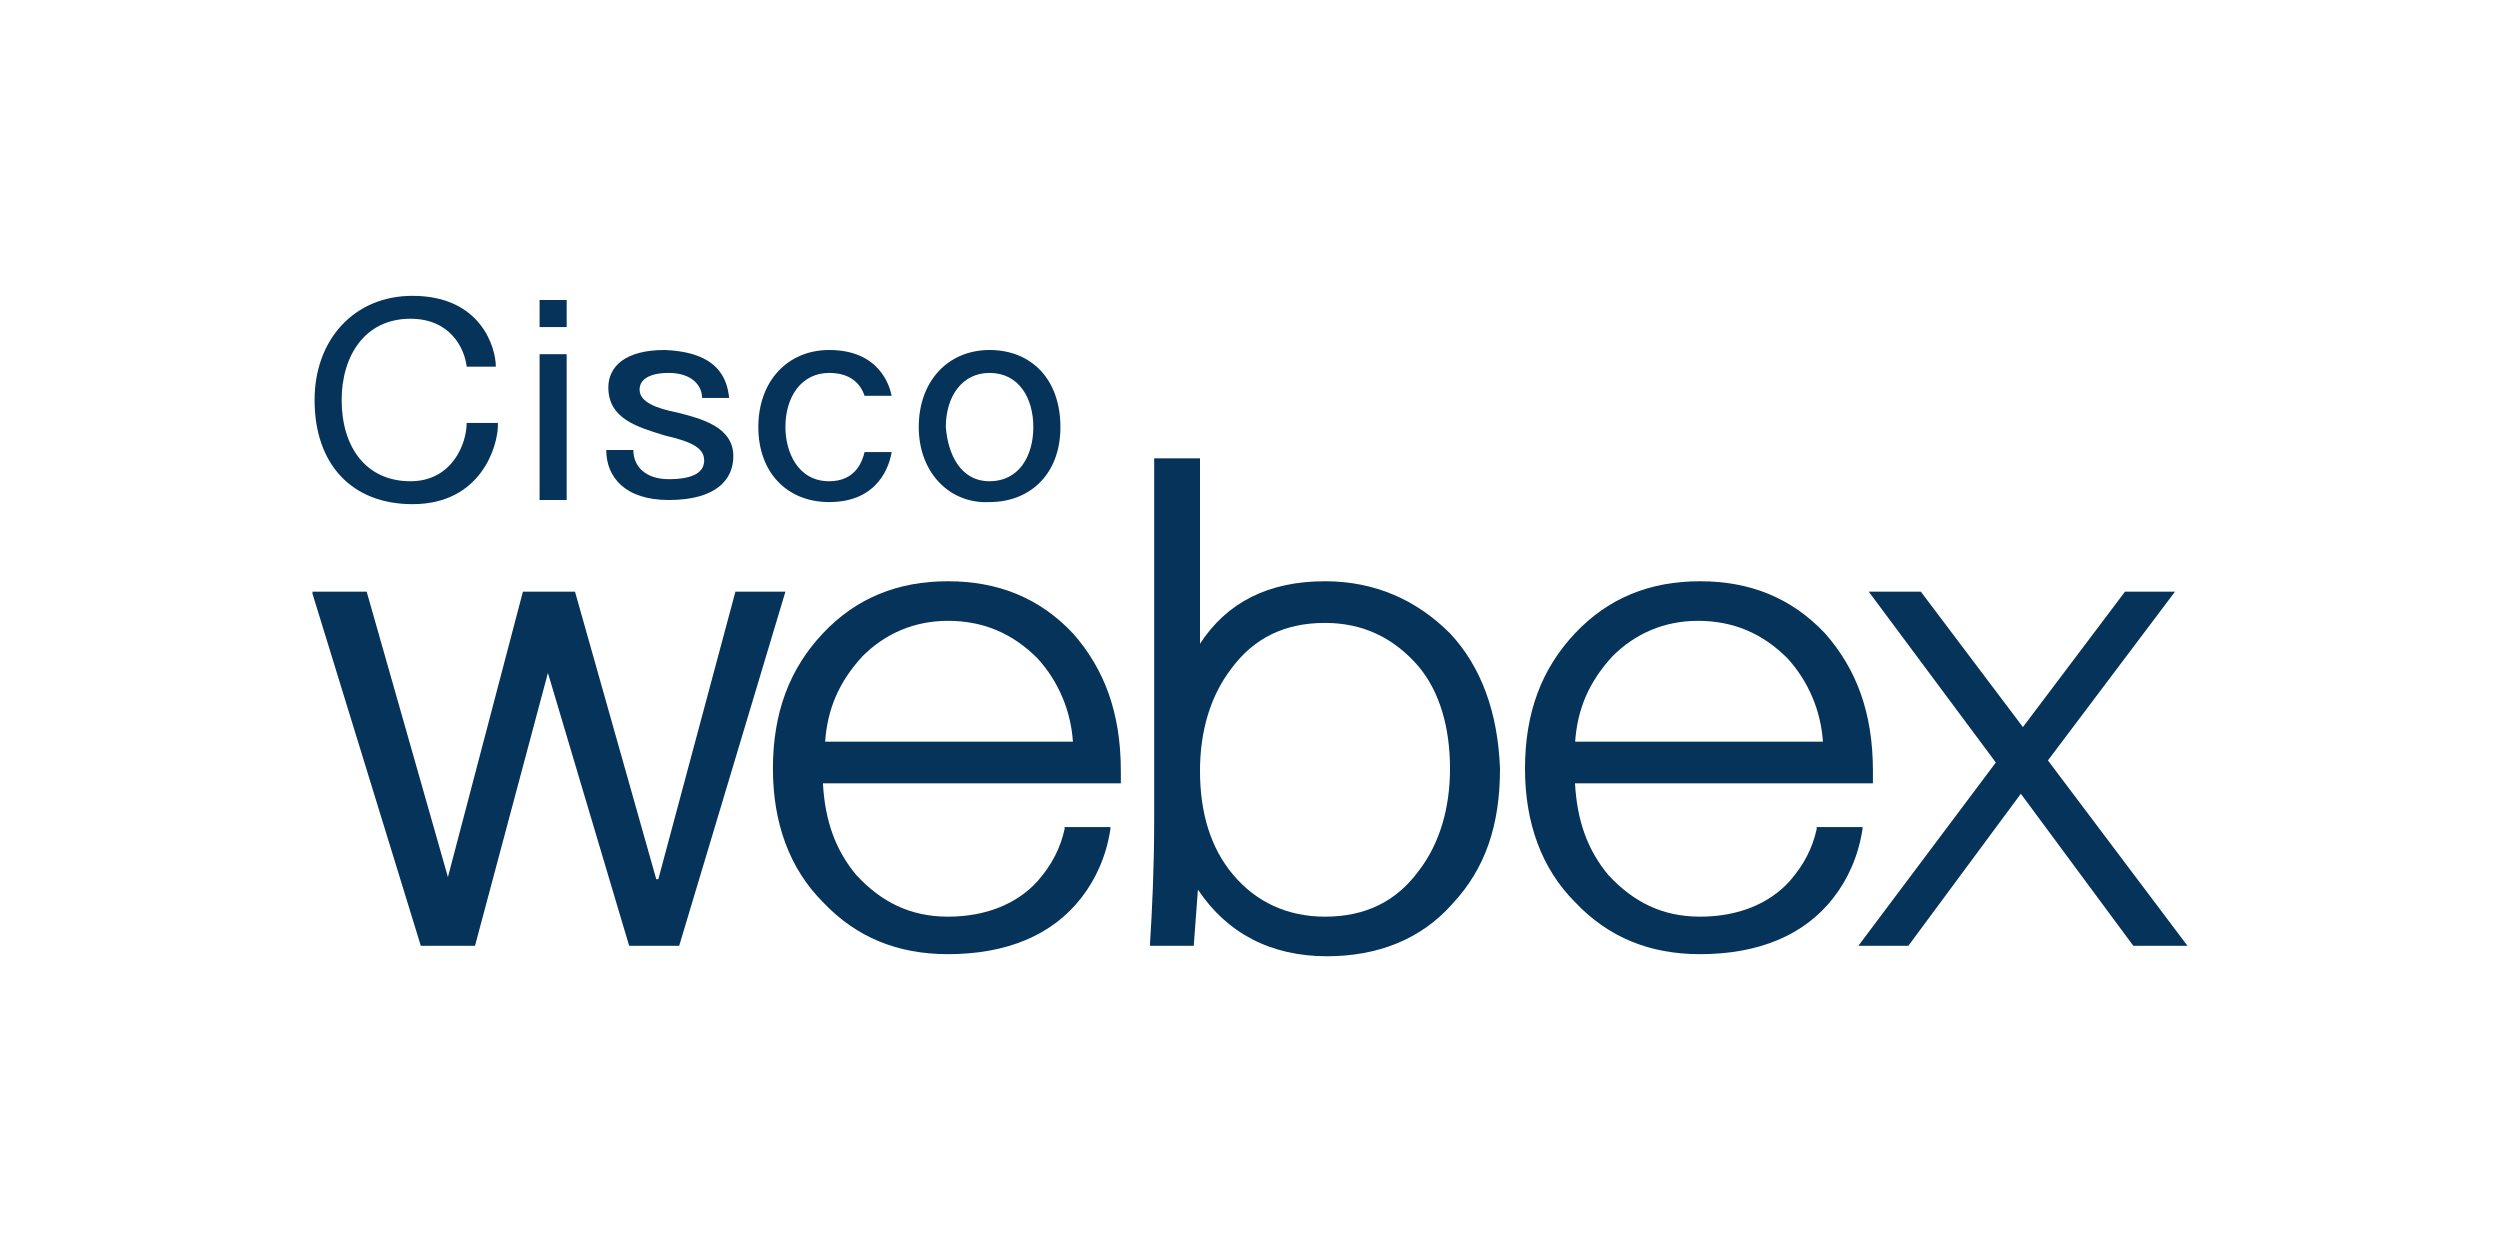 <?xml version="1.0" encoding="utf-8"?>
<!-- Generator: Adobe Illustrator 23.0.3, SVG Export Plug-In . SVG Version: 6.00 Build 0)  -->
<svg version="1.1" id="Layer_1" xmlns="http://www.w3.org/2000/svg" xmlns:xlink="http://www.w3.org/1999/xlink" x="0px" y="0px"
	 viewBox="0 0 120 60" style="enable-background:new 0 0 120 60;" xml:space="preserve">
<style type="text/css">
	.st0{fill:#063359;}
</style>
<g>
	<path class="st0" d="M23.9,20.4c0,1-0.8,3.8-4.1,3.8c-2.9,0-4.7-1.9-4.7-5c0-2.9,1.9-5,4.7-5c3.3,0,4,2.5,4,3.4h-1.4
		c-0.1-0.9-0.8-2.3-2.7-2.3c-2.2,0-3.3,1.8-3.3,3.9c0,2.3,1.2,3.9,3.3,3.9c2,0,2.7-1.8,2.7-2.8H23.9z"/>
	<path class="st0" d="M27.2,15.7h-1.3v-1.3h1.3V15.7z M25.9,17h1.3V24h-1.3V17z"/>
	<path class="st0" d="M35,19.1h-1.3c0-0.6-0.5-1.2-1.6-1.2c-0.9,0-1.4,0.3-1.4,0.8c0,0.6,0.8,0.9,1.8,1.1c1.2,0.3,2.7,0.7,2.7,2.1
		c0,1.1-0.8,2.1-3.1,2.1c-2.1,0-3-1.1-3-2.4h1.3c0,0.8,0.6,1.4,1.7,1.4c1.3,0,1.7-0.4,1.7-0.9c0-0.6-0.6-0.9-1.9-1.2
		c-1.3-0.4-2.7-0.8-2.7-2.3c0-1,0.8-1.8,2.7-1.8C34.5,16.9,34.9,18.2,35,19.1"/>
	<path class="st0" d="M42.8,21.7c-0.1,0.6-0.6,2.4-3,2.4c-2,0-3.4-1.4-3.4-3.6c0-2.2,1.4-3.7,3.4-3.7c2.4,0,2.9,1.7,3,2.2h-1.3
		c-0.2-0.6-0.7-1.1-1.7-1.1c-1.3,0-2.1,1.1-2.1,2.6c0,1.2,0.6,2.6,2.1,2.6c1.3,0,1.6-1,1.7-1.4H42.8z"/>
	<path class="st0" d="M44.1,20.5c0-2.2,1.4-3.7,3.4-3.7c2,0,3.4,1.4,3.4,3.7c0,2.3-1.5,3.6-3.4,3.6C45.6,24.2,44.1,22.7,44.1,20.5
		 M47.5,23.1c1.4,0,2.1-1.2,2.1-2.6c0-1.4-0.7-2.6-2.1-2.6c-1.3,0-2.1,1.1-2.1,2.6C45.5,21.8,46.1,23.1,47.5,23.1"/>
	<polygon class="st0" points="35.3,28.4 31.6,42.2 31.5,42.2 27.6,28.4 25.1,28.4 21.5,42.1 17.6,28.4 15,28.4 15,28.5 20.2,45.4
		22.8,45.4 26.3,32.3 30.2,45.4 32.6,45.4 37.7,28.4 	"/>
	<path class="st0" d="M51.5,30.4c-1.6-1.7-3.6-2.5-6-2.5c-2.4,0-4.4,0.8-6,2.5c-1.6,1.7-2.4,3.8-2.4,6.5c0,2.6,0.8,4.8,2.4,6.4
		c1.6,1.7,3.6,2.5,6,2.5c2.8,0,5-0.9,6.4-2.7c0.7-0.9,1.2-2,1.4-3.3l0-0.1h-2.2l0,0.1c-0.2,0.9-0.6,1.7-1.3,2.5
		c-1,1.1-2.5,1.7-4.3,1.7c-1.8,0-3.2-0.7-4.4-2c-1-1.2-1.5-2.6-1.6-4.4h14.3v-0.6h0C53.8,34.2,53,32.1,51.5,30.4 M39.6,35.7
		c0.1-1.7,0.7-3,1.8-4.2c1.1-1.1,2.5-1.7,4.1-1.7c1.7,0,3.1,0.6,4.3,1.8c1,1.1,1.6,2.5,1.7,4H39.6z"/>
	<path class="st0" d="M69.6,30.4c-1.6-1.6-3.6-2.5-6-2.5c-2.7,0-4.7,1-6,3V22h-2.2v17.4c0,2.3-0.1,4.3-0.2,5.9l0,0.1h2.1l0.2-2.7
		c1.4,2.1,3.5,3.2,6.2,3.2c2.4,0,4.5-0.8,6-2.5c1.6-1.7,2.3-3.8,2.3-6.5C71.9,34.2,71.1,32,69.6,30.4 M69.6,36.9
		c0,1.9-0.5,3.6-1.5,4.9c-1.1,1.5-2.6,2.2-4.5,2.2c-1.8,0-3.3-0.7-4.4-2c-1.1-1.3-1.6-3-1.6-5c0-1.9,0.5-3.6,1.5-4.9
		c1.1-1.5,2.6-2.2,4.5-2.2c1.8,0,3.3,0.7,4.5,2.1C69.1,33.2,69.6,34.9,69.6,36.9"/>
	<path class="st0" d="M87.6,30.4c-1.6-1.7-3.6-2.5-6-2.5c-2.4,0-4.4,0.8-6,2.5c-1.6,1.7-2.4,3.8-2.4,6.5c0,2.6,0.8,4.8,2.4,6.4
		c1.6,1.7,3.6,2.5,6,2.5h0c2.8,0,5-0.9,6.4-2.7c0.7-0.9,1.2-2,1.4-3.3l0-0.1h-2.2l0,0.1c-0.2,0.9-0.6,1.7-1.3,2.5
		c-1,1.1-2.5,1.7-4.3,1.7c-1.8,0-3.2-0.7-4.4-2c-1-1.2-1.5-2.6-1.6-4.4h14.3v-0.6h0C89.9,34.2,89.1,32.1,87.6,30.4 M75.6,35.7
		c0.1-1.7,0.7-3,1.8-4.2c1.1-1.1,2.5-1.7,4.1-1.7c1.7,0,3.1,0.6,4.3,1.8c1,1.1,1.6,2.5,1.7,4H75.6z"/>
	<polygon class="st0" points="98.3,36.5 104.4,28.4 102,28.4 97.1,34.9 92.2,28.4 92.1,28.4 89.7,28.4 95.8,36.6 89.2,45.4
		91.6,45.4 97,38.1 102.4,45.4 105,45.4 	"/>
</g>
</svg>
